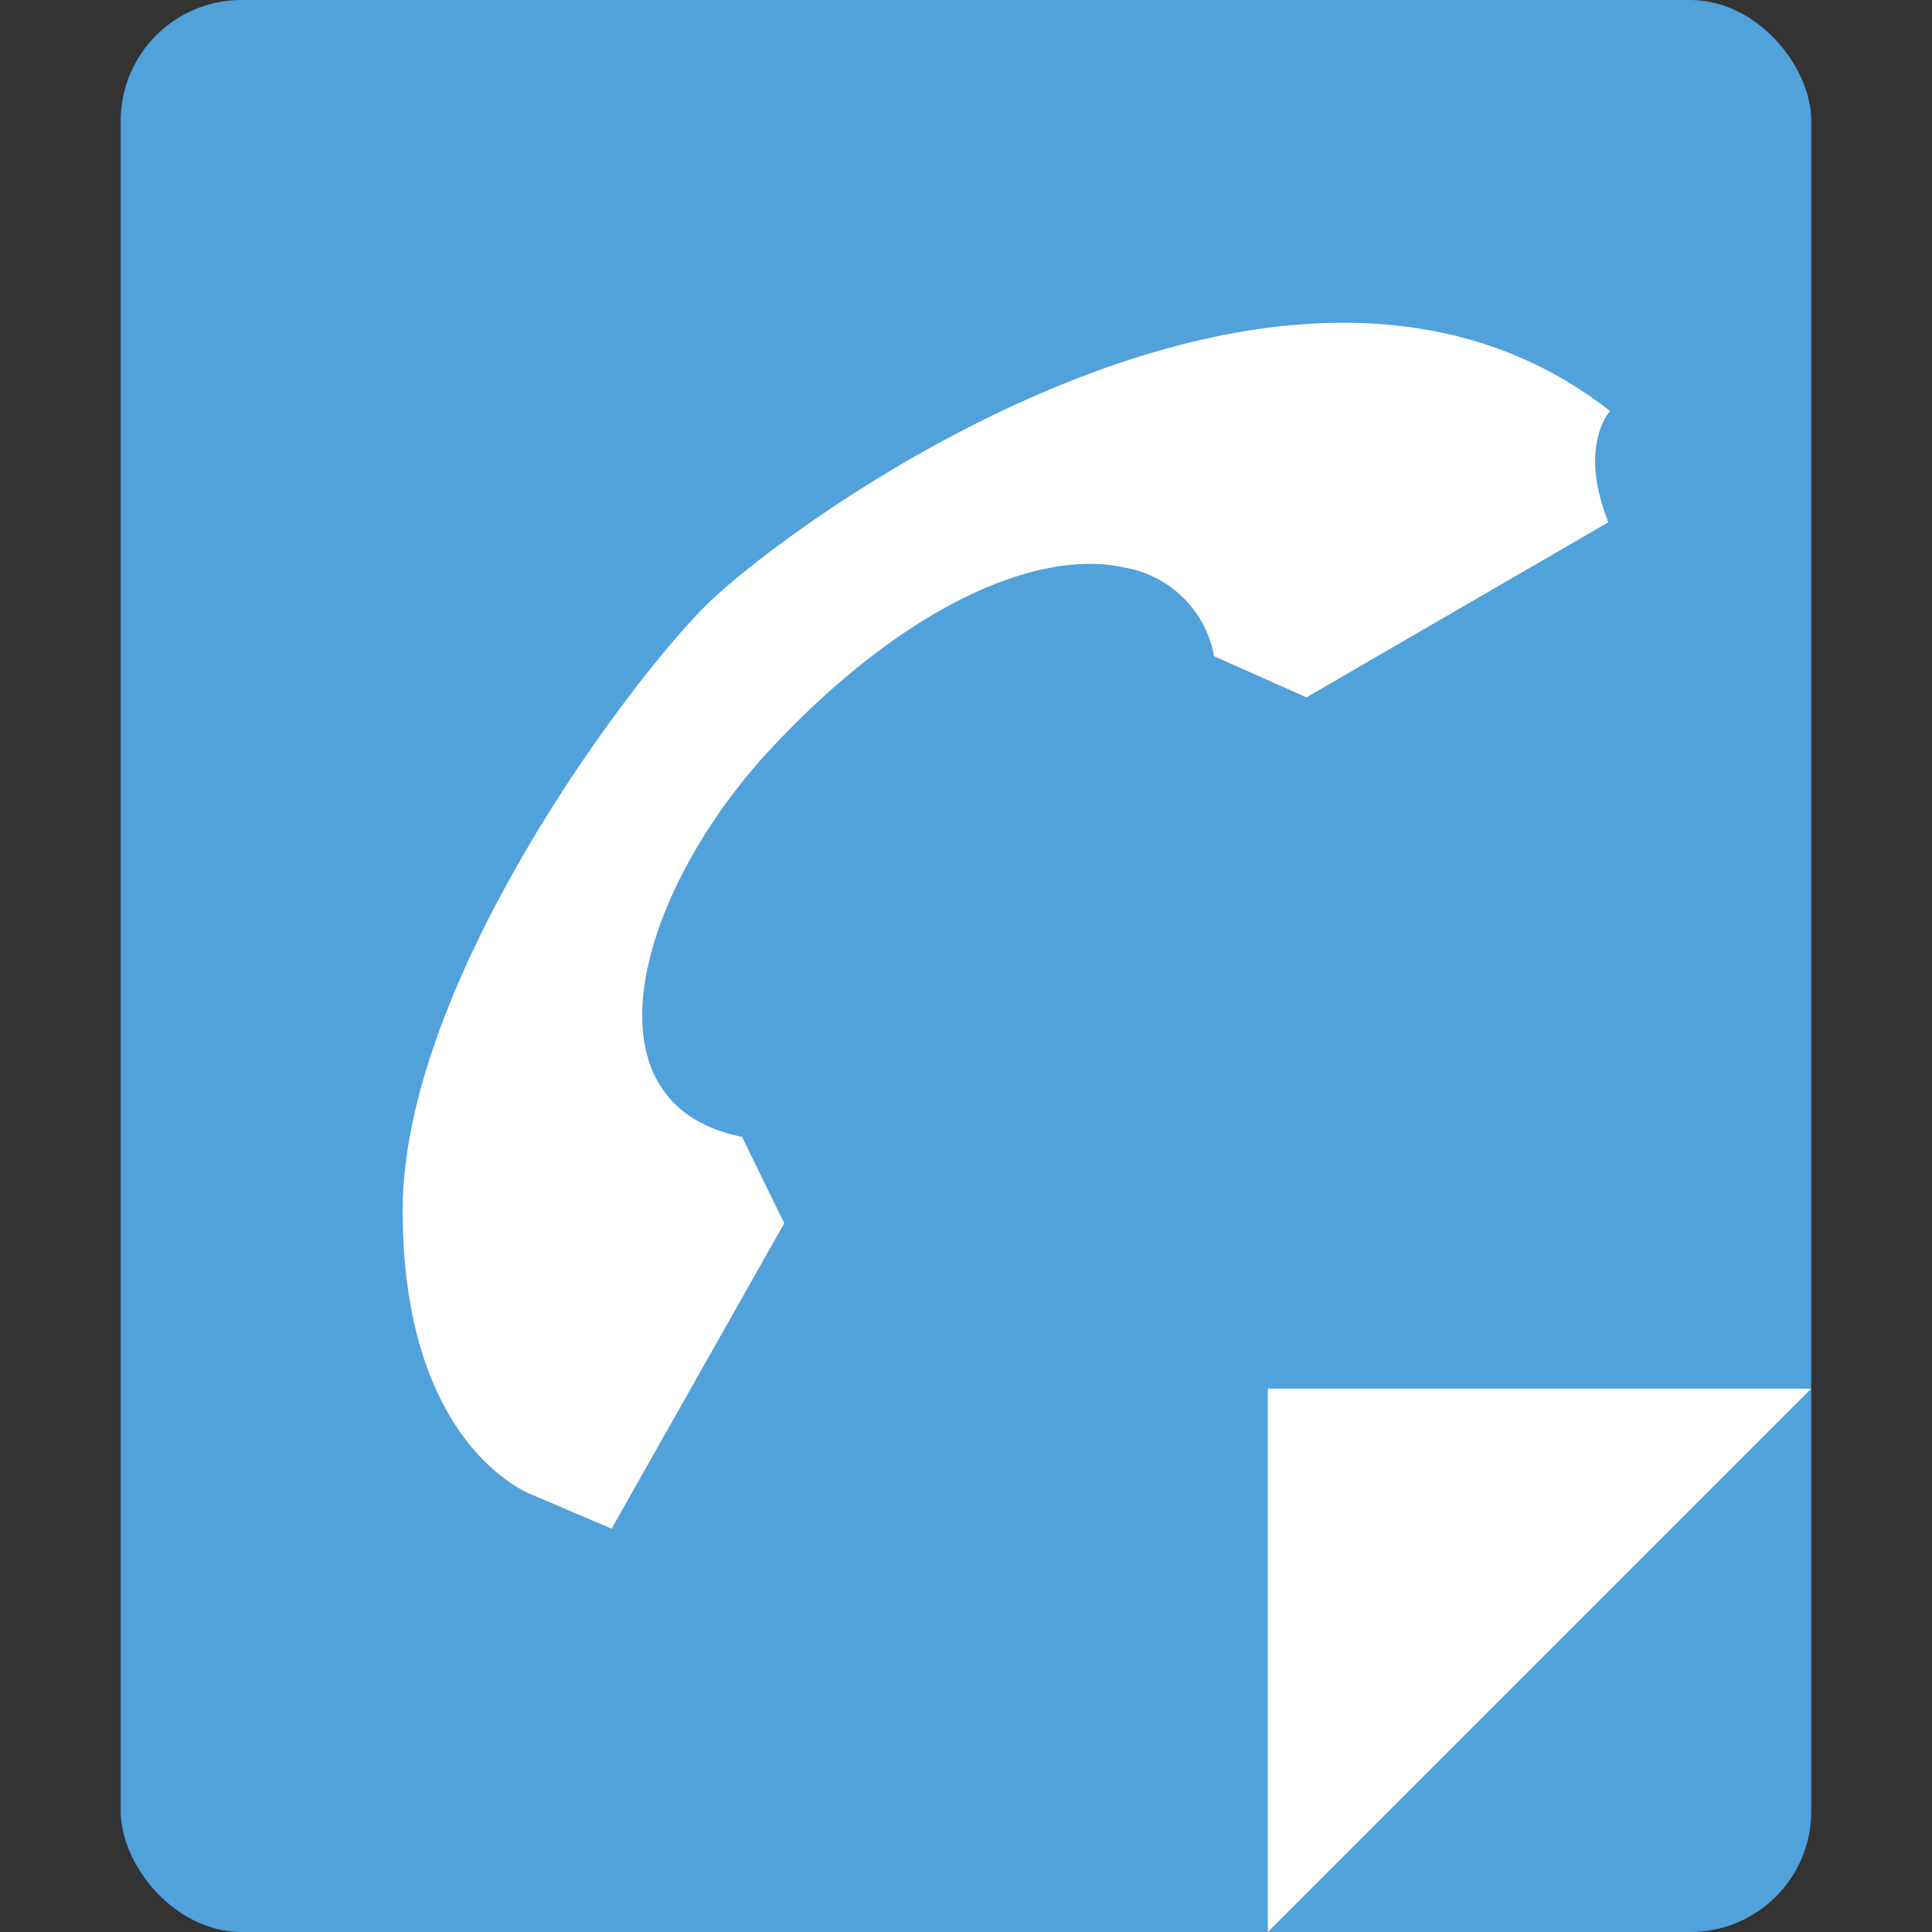 <svg xmlns="http://www.w3.org/2000/svg" viewBox="0 0 32 32"><rect x="0" y="0" width="32" height="32" fill="#333333" stroke="none"/><defs><style>.cls-1{fill:none;}.cls-2{fill:#51a1db;}.cls-3{fill:#fff;}</style></defs><title>telmemo32_type06</title><g id="レイヤー_2" data-name="レイヤー 2"><g id="サイズ範囲用"><rect class="cls-1" width="32" height="32"/></g><g id="メイン"><rect class="cls-2" x="2" width="28" height="32" rx="2" ry="2"/><path class="cls-3" d="M26.64,8.65l-5,2.9-1.53-.68A1.82,1.82,0,0,0,18.62,9.4c-1.43-.32-3.64.63-5.85,3s-3.21,5.88-.48,6.43l.7,1.43-2.86,5.06-1.31-.56S6.67,24,6.67,20.05c0-3.72,3.66-8.65,5-10s9.62-7.46,15-3.24C26.67,6.8,26.13,7.38,26.64,8.65Z"/><polygon class="cls-3" points="21 23 21 32 30 23 21 23"/></g></g></svg>